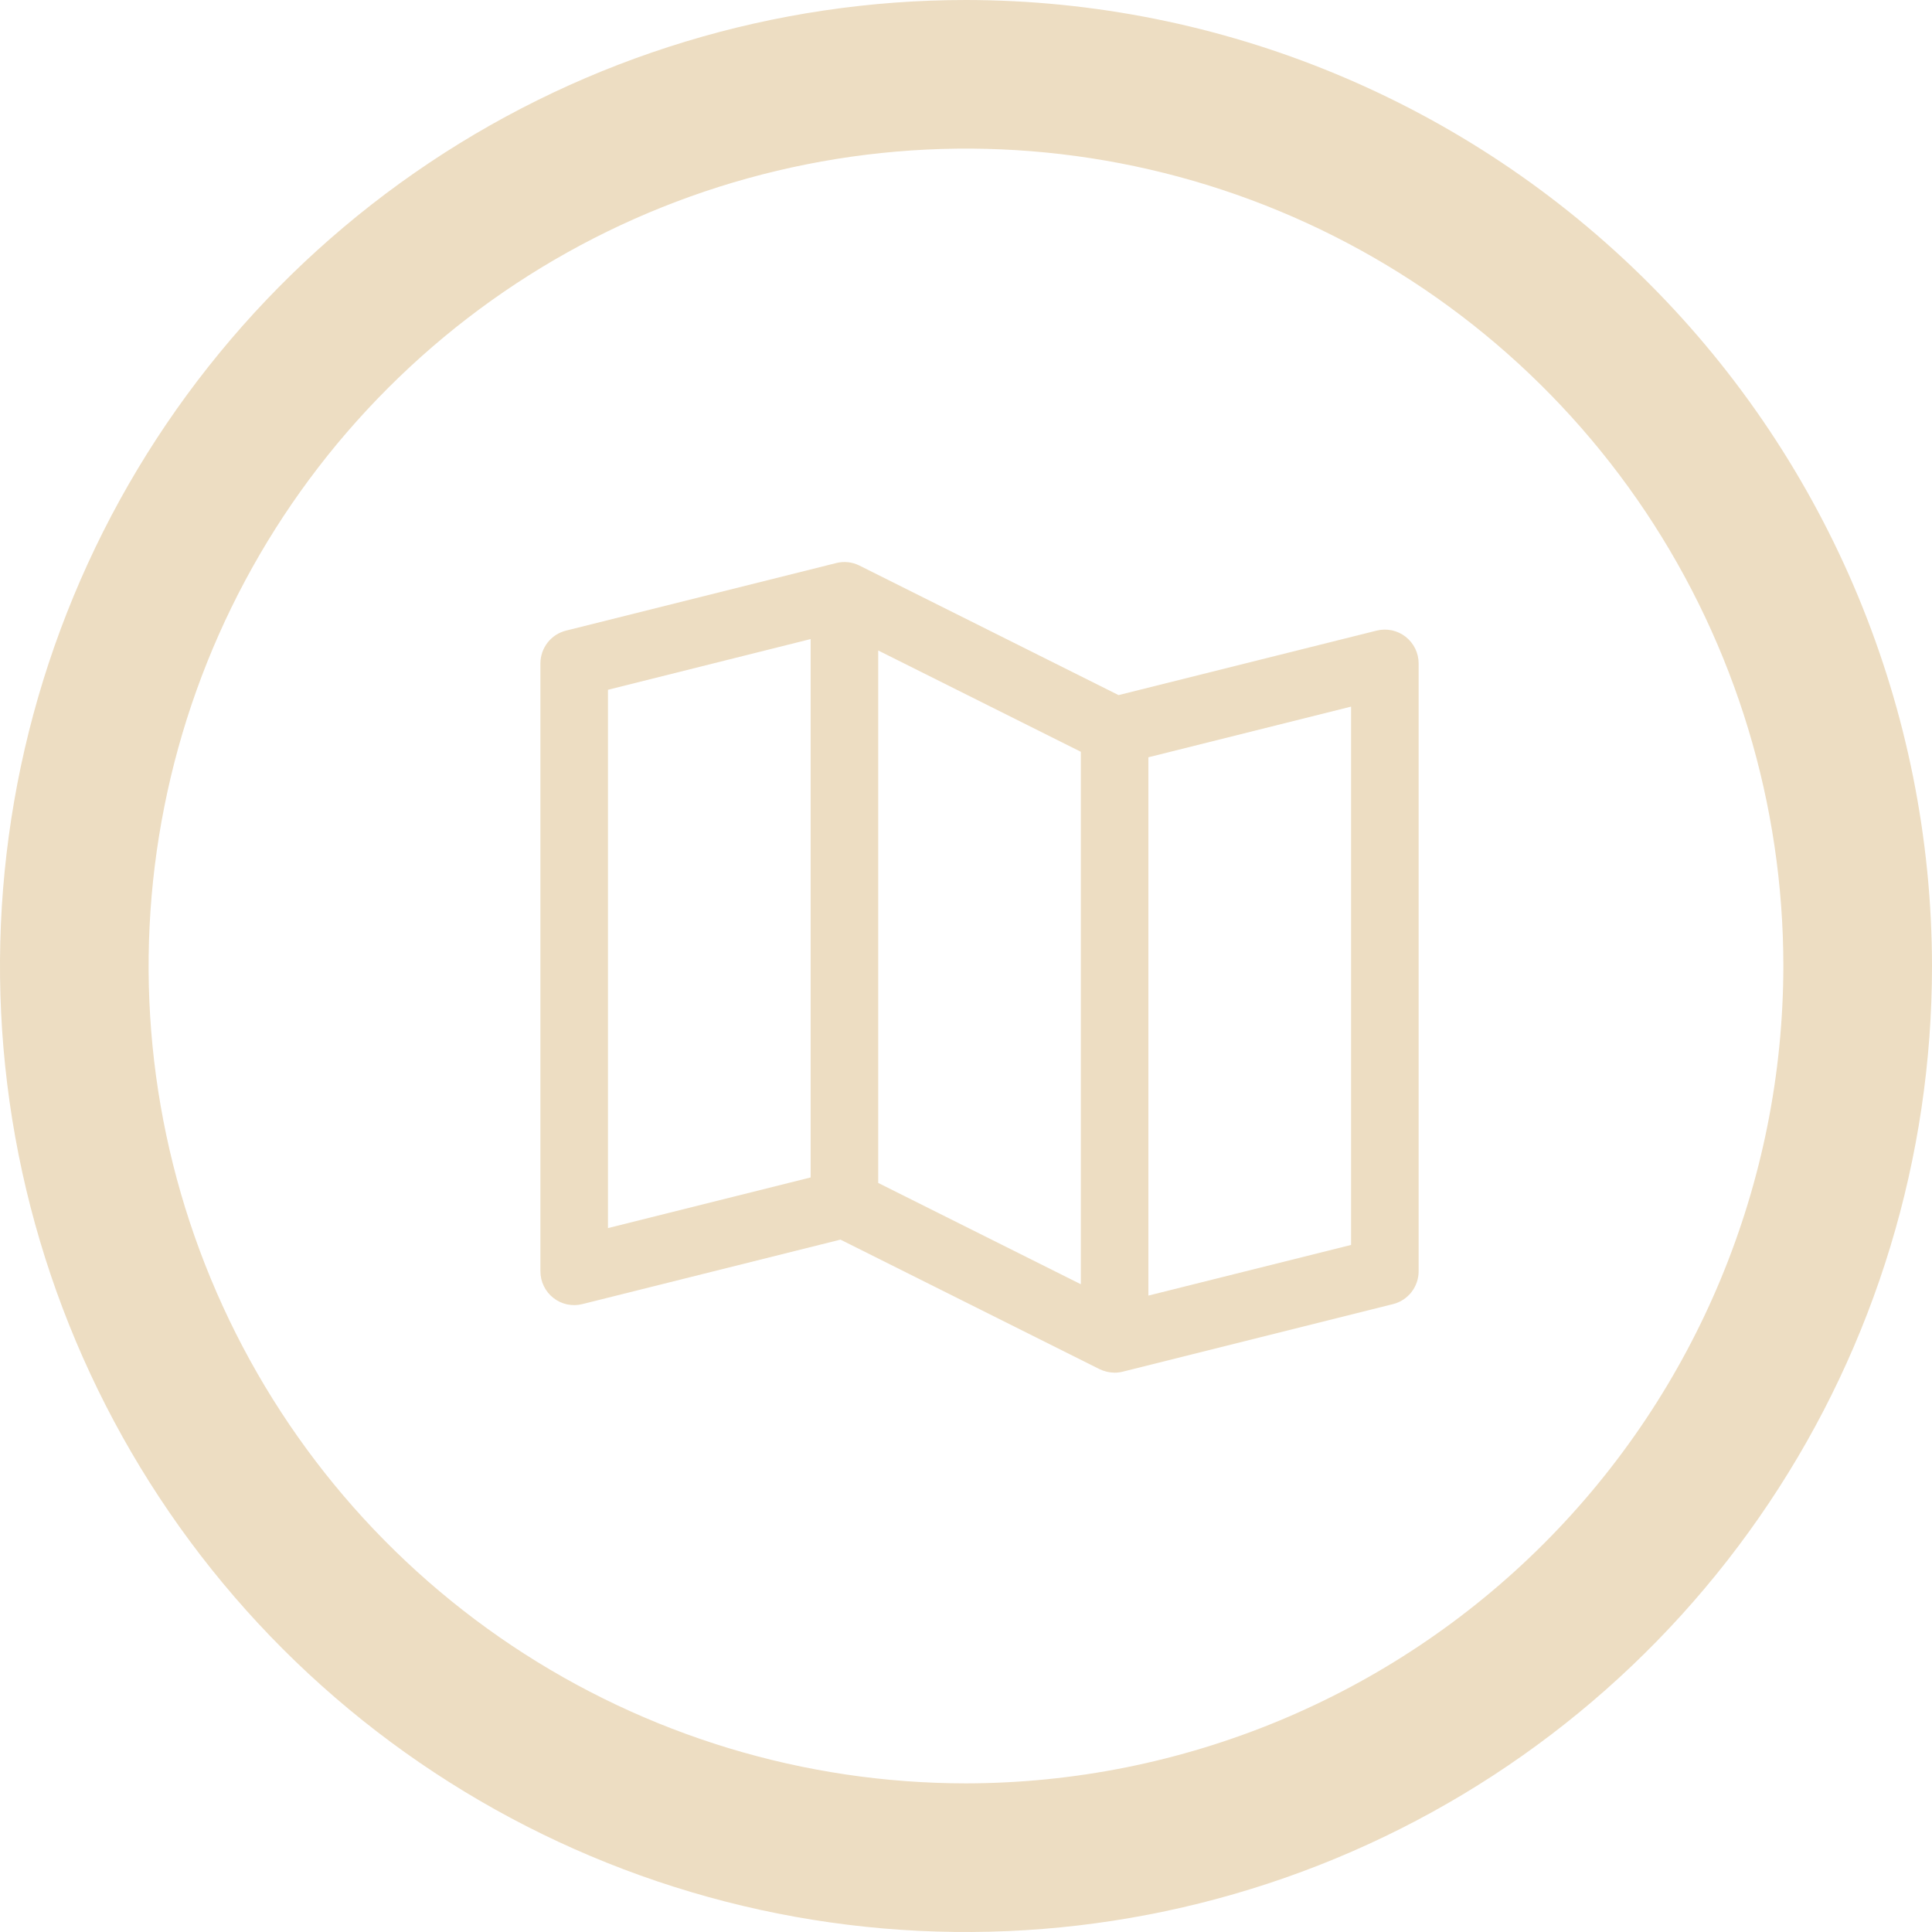 <svg width="32" height="32" viewBox="0 0 32 32" fill="none" xmlns="http://www.w3.org/2000/svg">
<g clip-path="url(#clip0_12_19)">
<path d="M16 0C12.835 0 9.742 0.938 7.111 2.696C4.48 4.455 2.429 6.953 1.218 9.877C0.007 12.801 -0.31 16.018 0.307 19.121C0.925 22.225 2.449 25.076 4.686 27.314C6.924 29.551 9.775 31.075 12.879 31.693C15.982 32.31 19.199 31.993 22.123 30.782C25.047 29.571 27.545 27.52 29.303 24.889C31.062 22.258 32 19.165 32 16C31.995 11.758 30.308 7.691 27.309 4.691C24.309 1.692 20.242 0.004 16 0ZM16 29.538C13.322 29.538 10.705 28.744 8.478 27.257C6.252 25.769 4.517 23.655 3.492 21.181C2.467 18.707 2.199 15.985 2.722 13.359C3.244 10.733 4.533 8.32 6.427 6.427C8.32 4.533 10.733 3.244 13.359 2.722C15.985 2.199 18.707 2.467 21.181 3.492C23.655 4.517 25.769 6.252 27.257 8.478C28.744 10.705 29.538 13.322 29.538 16C29.534 19.589 28.107 23.031 25.569 25.569C23.031 28.107 19.589 29.534 16 29.538Z" fill="#EDDDC2"/>
<path d="M23.281 10.546C23.214 10.494 23.136 10.458 23.053 10.44C22.97 10.423 22.884 10.424 22.801 10.445L18.527 11.513L14.236 9.368C14.117 9.308 13.98 9.293 13.85 9.326L9.375 10.445C9.254 10.475 9.146 10.545 9.07 10.643C8.993 10.742 8.951 10.863 8.951 10.988V21.057C8.951 21.142 8.97 21.226 9.008 21.303C9.045 21.379 9.099 21.446 9.166 21.498C9.233 21.551 9.311 21.587 9.394 21.605C9.478 21.622 9.564 21.621 9.646 21.6L13.921 20.532L18.211 22.677C18.289 22.715 18.375 22.735 18.462 22.736C18.507 22.736 18.553 22.73 18.597 22.719L23.073 21.6C23.194 21.57 23.301 21.5 23.378 21.402C23.455 21.303 23.497 21.182 23.497 21.057V10.988C23.497 10.902 23.477 10.818 23.44 10.742C23.402 10.665 23.348 10.599 23.281 10.546ZM14.546 10.774L17.902 12.452V21.271L14.546 19.593V10.774ZM10.07 11.425L13.427 10.585V19.502L10.07 20.341V11.425ZM22.378 20.62L19.021 21.459V12.543L22.378 11.704V20.62Z" fill="#EDDDC2"/>
</g>
<defs>
<clipPath id="clip0_12_19">
<rect width="32" height="32" fill="white"/>
</clipPath>
</defs>
</svg>
